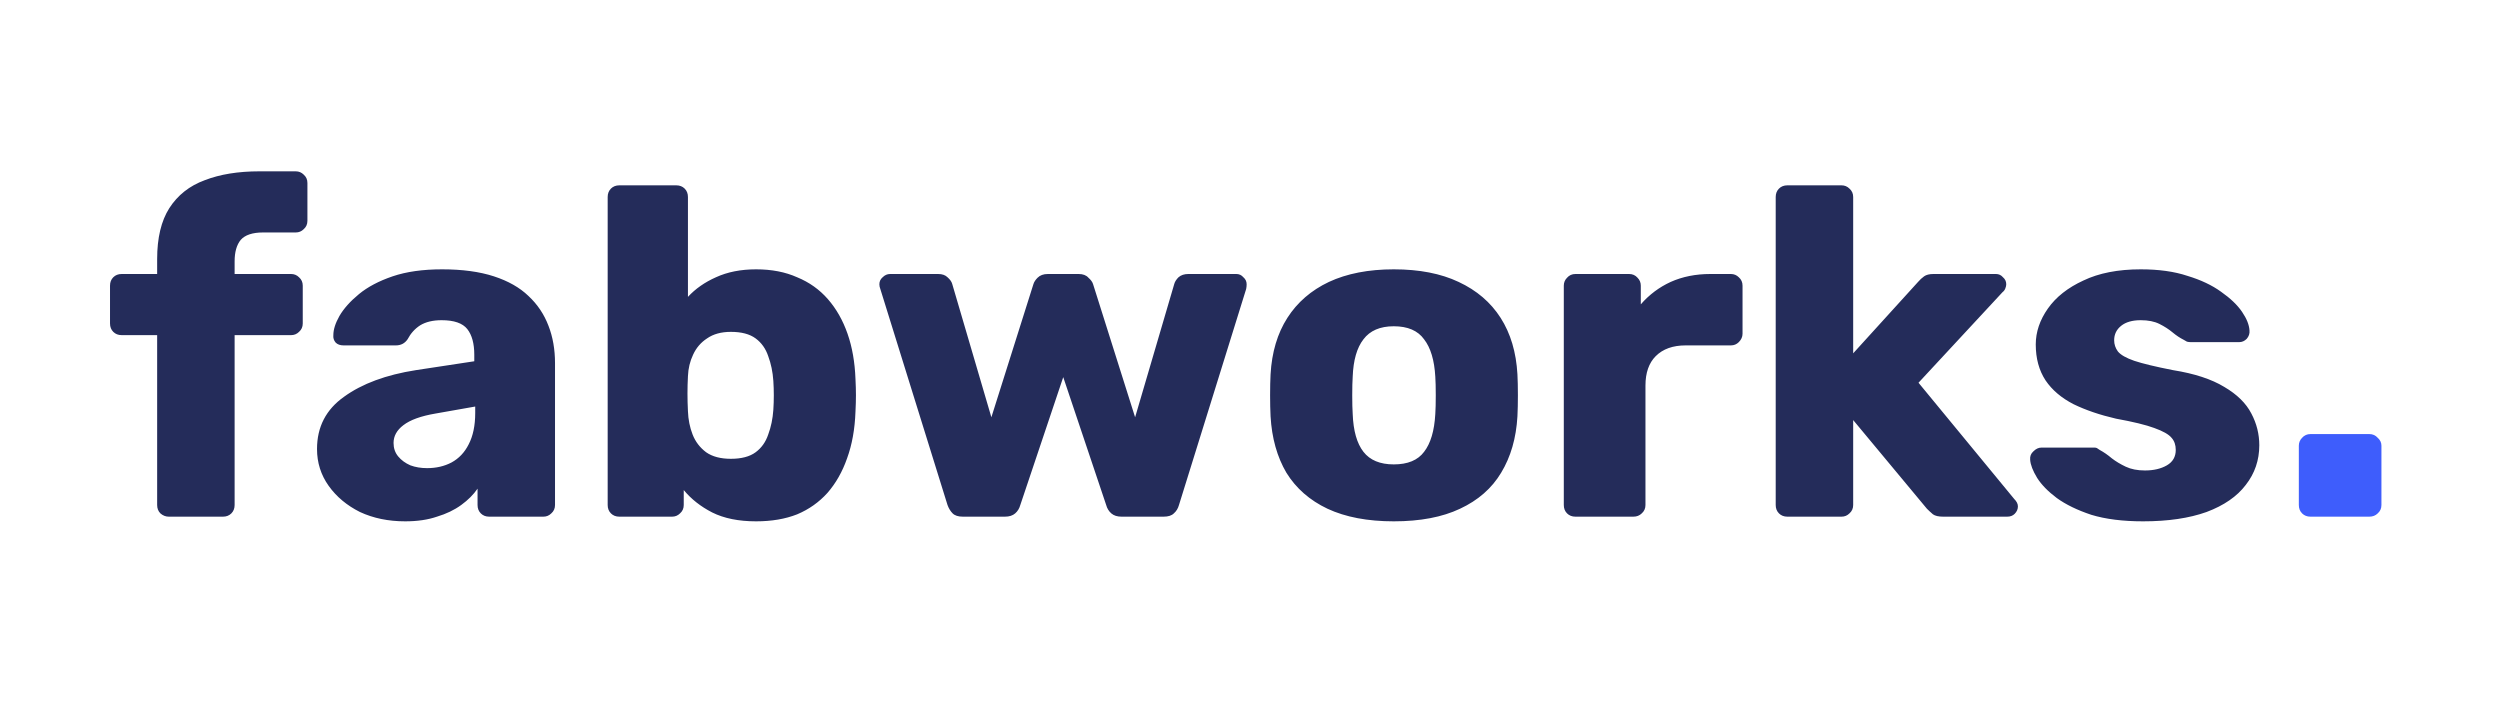 <svg width="300" height="85" viewBox="0 0 300 85" fill="none" xmlns="http://www.w3.org/2000/svg">
<path d="M20.258 62C19.885 62 19.549 61.869 19.25 61.608C18.989 61.347 18.858 61.011 18.858 60.6V40.216H14.602C14.191 40.216 13.855 40.085 13.594 39.824C13.333 39.563 13.202 39.227 13.202 38.816V34.28C13.202 33.869 13.333 33.533 13.594 33.272C13.855 33.011 14.191 32.88 14.602 32.88H18.858V31.088C18.858 28.549 19.343 26.515 20.314 24.984C21.322 23.416 22.741 22.296 24.57 21.624C26.399 20.915 28.583 20.56 31.122 20.56H35.49C35.863 20.56 36.181 20.691 36.442 20.952C36.741 21.213 36.89 21.549 36.89 21.96V26.496C36.89 26.907 36.741 27.243 36.442 27.504C36.181 27.765 35.863 27.896 35.49 27.896H31.57C30.301 27.896 29.405 28.195 28.882 28.792C28.397 29.389 28.154 30.248 28.154 31.368V32.88H34.93C35.303 32.88 35.621 33.011 35.882 33.272C36.181 33.533 36.33 33.869 36.33 34.28V38.816C36.33 39.227 36.181 39.563 35.882 39.824C35.621 40.085 35.303 40.216 34.93 40.216H28.154V60.6C28.154 61.011 28.023 61.347 27.762 61.608C27.501 61.869 27.165 62 26.754 62H20.258ZM48.626 62.56C46.61 62.56 44.799 62.187 43.194 61.44C41.626 60.656 40.375 59.611 39.442 58.304C38.509 56.997 38.042 55.523 38.042 53.88C38.042 51.229 39.125 49.139 41.29 47.608C43.455 46.04 46.33 44.976 49.914 44.416L56.914 43.352V42.568C56.914 41.224 56.634 40.197 56.074 39.488C55.514 38.779 54.487 38.424 52.994 38.424C51.949 38.424 51.09 38.629 50.418 39.04C49.783 39.451 49.279 40.011 48.906 40.72C48.57 41.205 48.103 41.448 47.506 41.448H41.234C40.823 41.448 40.506 41.336 40.282 41.112C40.058 40.851 39.965 40.552 40.002 40.216C40.002 39.544 40.245 38.779 40.73 37.92C41.253 37.024 42.037 36.147 43.082 35.288C44.127 34.429 45.471 33.72 47.114 33.16C48.757 32.6 50.735 32.32 53.05 32.32C55.477 32.32 57.549 32.6 59.266 33.16C60.983 33.72 62.365 34.504 63.41 35.512C64.493 36.52 65.295 37.715 65.818 39.096C66.341 40.44 66.602 41.933 66.602 43.576V60.6C66.602 61.011 66.453 61.347 66.154 61.608C65.893 61.869 65.575 62 65.202 62H58.706C58.295 62 57.959 61.869 57.698 61.608C57.437 61.347 57.306 61.011 57.306 60.6V58.64C56.821 59.349 56.167 60.003 55.346 60.6C54.525 61.197 53.554 61.664 52.434 62C51.351 62.373 50.082 62.56 48.626 62.56ZM51.258 56.176C52.341 56.176 53.311 55.952 54.17 55.504C55.066 55.019 55.757 54.291 56.242 53.32C56.765 52.312 57.026 51.061 57.026 49.568V48.784L52.266 49.624C50.511 49.923 49.223 50.389 48.402 51.024C47.618 51.621 47.226 52.331 47.226 53.152C47.226 53.787 47.413 54.328 47.786 54.776C48.159 55.224 48.645 55.579 49.242 55.84C49.839 56.064 50.511 56.176 51.258 56.176ZM90.729 62.56C88.638 62.56 86.884 62.205 85.465 61.496C84.084 60.787 82.945 59.891 82.049 58.808V60.6C82.049 61.011 81.9 61.347 81.601 61.608C81.34 61.869 81.022 62 80.649 62H74.321C73.91 62 73.575 61.869 73.313 61.608C73.052 61.347 72.921 61.011 72.921 60.6V23.64C72.921 23.229 73.052 22.893 73.313 22.632C73.575 22.371 73.91 22.24 74.321 22.24H81.153C81.564 22.24 81.9 22.371 82.161 22.632C82.422 22.893 82.553 23.229 82.553 23.64V35.624C83.449 34.653 84.569 33.869 85.913 33.272C87.294 32.637 88.9 32.32 90.729 32.32C92.596 32.32 94.239 32.637 95.657 33.272C97.113 33.869 98.345 34.747 99.353 35.904C100.361 37.061 101.145 38.443 101.705 40.048C102.265 41.653 102.583 43.464 102.657 45.48C102.695 46.189 102.713 46.843 102.713 47.44C102.713 48 102.695 48.653 102.657 49.4C102.583 51.491 102.247 53.357 101.649 55C101.089 56.605 100.305 57.987 99.297 59.144C98.289 60.264 97.076 61.123 95.657 61.72C94.239 62.28 92.596 62.56 90.729 62.56ZM87.705 55.056C88.975 55.056 89.964 54.795 90.673 54.272C91.382 53.749 91.886 53.04 92.185 52.144C92.521 51.248 92.727 50.259 92.801 49.176C92.876 48.019 92.876 46.861 92.801 45.704C92.727 44.621 92.521 43.632 92.185 42.736C91.886 41.84 91.382 41.131 90.673 40.608C89.964 40.085 88.975 39.824 87.705 39.824C86.548 39.824 85.596 40.085 84.849 40.608C84.103 41.093 83.543 41.747 83.169 42.568C82.796 43.352 82.591 44.211 82.553 45.144C82.516 45.853 82.497 46.544 82.497 47.216C82.497 47.888 82.516 48.597 82.553 49.344C82.591 50.352 82.777 51.285 83.113 52.144C83.449 53.003 83.99 53.712 84.737 54.272C85.484 54.795 86.473 55.056 87.705 55.056ZM115.549 62C114.989 62 114.578 61.869 114.317 61.608C114.056 61.347 113.85 61.011 113.701 60.6L105.637 34.672C105.562 34.485 105.525 34.299 105.525 34.112C105.525 33.776 105.656 33.496 105.917 33.272C106.178 33.011 106.477 32.88 106.813 32.88H112.581C113.066 32.88 113.44 33.011 113.701 33.272C114 33.533 114.186 33.795 114.261 34.056L118.965 50.072L124.005 34.112C124.08 33.851 124.248 33.589 124.509 33.328C124.808 33.029 125.218 32.88 125.741 32.88H129.437C129.96 32.88 130.352 33.029 130.613 33.328C130.912 33.589 131.098 33.851 131.173 34.112L136.213 50.072L140.917 34.056C140.992 33.795 141.16 33.533 141.421 33.272C141.72 33.011 142.112 32.88 142.597 32.88H148.365C148.701 32.88 148.981 33.011 149.205 33.272C149.466 33.496 149.597 33.776 149.597 34.112C149.597 34.299 149.578 34.485 149.541 34.672L141.477 60.6C141.365 61.011 141.16 61.347 140.861 61.608C140.6 61.869 140.189 62 139.629 62H134.589C134.066 62 133.656 61.869 133.357 61.608C133.058 61.347 132.853 61.011 132.741 60.6L127.589 45.256L122.437 60.6C122.325 61.011 122.12 61.347 121.821 61.608C121.522 61.869 121.112 62 120.589 62H115.549ZM167.252 62.56C164.116 62.56 161.465 62.056 159.3 61.048C157.172 60.04 155.529 58.603 154.372 56.736C153.252 54.832 152.617 52.573 152.468 49.96C152.431 49.213 152.412 48.373 152.412 47.44C152.412 46.469 152.431 45.629 152.468 44.92C152.617 42.269 153.289 40.011 154.484 38.144C155.679 36.277 157.34 34.84 159.468 33.832C161.633 32.824 164.228 32.32 167.252 32.32C170.313 32.32 172.908 32.824 175.036 33.832C177.201 34.84 178.881 36.277 180.076 38.144C181.271 40.011 181.943 42.269 182.092 44.92C182.129 45.629 182.148 46.469 182.148 47.44C182.148 48.373 182.129 49.213 182.092 49.96C181.943 52.573 181.289 54.832 180.132 56.736C179.012 58.603 177.369 60.04 175.204 61.048C173.076 62.056 170.425 62.56 167.252 62.56ZM167.252 55.728C168.932 55.728 170.145 55.224 170.892 54.216C171.676 53.208 172.124 51.696 172.236 49.68C172.273 49.12 172.292 48.373 172.292 47.44C172.292 46.507 172.273 45.76 172.236 45.2C172.124 43.221 171.676 41.728 170.892 40.72C170.145 39.675 168.932 39.152 167.252 39.152C165.609 39.152 164.396 39.675 163.612 40.72C162.828 41.728 162.399 43.221 162.324 45.2C162.287 45.76 162.268 46.507 162.268 47.44C162.268 48.373 162.287 49.12 162.324 49.68C162.399 51.696 162.828 53.208 163.612 54.216C164.396 55.224 165.609 55.728 167.252 55.728ZM189.056 62C188.645 62 188.309 61.869 188.048 61.608C187.786 61.347 187.656 61.011 187.656 60.6V34.28C187.656 33.907 187.786 33.589 188.048 33.328C188.309 33.029 188.645 32.88 189.056 32.88H195.496C195.906 32.88 196.242 33.029 196.504 33.328C196.765 33.589 196.896 33.907 196.896 34.28V36.52C197.904 35.363 199.098 34.467 200.48 33.832C201.898 33.197 203.485 32.88 205.24 32.88H207.704C208.077 32.88 208.394 33.011 208.656 33.272C208.954 33.533 209.104 33.869 209.104 34.28V40.048C209.104 40.421 208.954 40.757 208.656 41.056C208.394 41.317 208.077 41.448 207.704 41.448H202.272C200.741 41.448 199.546 41.877 198.688 42.736C197.866 43.557 197.456 44.733 197.456 46.264V60.6C197.456 61.011 197.306 61.347 197.008 61.608C196.746 61.869 196.41 62 196 62H189.056ZM214.485 62C214.075 62 213.739 61.869 213.477 61.608C213.216 61.347 213.085 61.011 213.085 60.6V23.64C213.085 23.229 213.216 22.893 213.477 22.632C213.739 22.371 214.075 22.24 214.485 22.24H220.981C221.355 22.24 221.672 22.371 221.933 22.632C222.232 22.893 222.381 23.229 222.381 23.64V42.4L230.165 33.832C230.389 33.571 230.632 33.347 230.893 33.16C231.155 32.973 231.528 32.88 232.013 32.88H239.517C239.853 32.88 240.133 33.011 240.357 33.272C240.619 33.496 240.749 33.776 240.749 34.112C240.749 34.261 240.712 34.429 240.637 34.616C240.563 34.803 240.451 34.952 240.301 35.064L230.221 45.928L241.701 59.872C242 60.171 242.149 60.469 242.149 60.768C242.149 61.104 242.019 61.403 241.757 61.664C241.533 61.888 241.235 62 240.861 62H233.189C232.629 62 232.219 61.907 231.957 61.72C231.696 61.496 231.453 61.272 231.229 61.048L222.381 50.408V60.6C222.381 61.011 222.232 61.347 221.933 61.608C221.672 61.869 221.355 62 220.981 62H214.485ZM257.171 62.56C254.744 62.56 252.672 62.299 250.955 61.776C249.275 61.216 247.893 60.544 246.811 59.76C245.765 58.976 244.981 58.173 244.459 57.352C243.936 56.493 243.656 55.765 243.619 55.168C243.581 54.757 243.712 54.421 244.011 54.16C244.309 53.861 244.627 53.712 244.963 53.712H251.347C251.459 53.712 251.552 53.731 251.627 53.768C251.701 53.805 251.813 53.88 251.963 53.992C252.448 54.253 252.933 54.589 253.419 55C253.904 55.373 254.464 55.709 255.099 56.008C255.733 56.307 256.499 56.456 257.395 56.456C258.44 56.456 259.317 56.251 260.027 55.84C260.736 55.429 261.091 54.813 261.091 53.992C261.091 53.395 260.923 52.909 260.587 52.536C260.251 52.125 259.56 51.733 258.515 51.36C257.507 50.987 255.976 50.613 253.923 50.24C251.981 49.792 250.283 49.213 248.827 48.504C247.371 47.757 246.251 46.805 245.467 45.648C244.683 44.453 244.291 43.016 244.291 41.336C244.291 39.843 244.776 38.405 245.747 37.024C246.717 35.643 248.136 34.523 250.003 33.664C251.869 32.768 254.165 32.32 256.891 32.32C259.056 32.32 260.923 32.581 262.491 33.104C264.096 33.589 265.44 34.224 266.523 35.008C267.643 35.792 268.483 36.595 269.043 37.416C269.603 38.237 269.901 38.984 269.939 39.656C269.976 40.029 269.864 40.365 269.603 40.664C269.341 40.925 269.043 41.056 268.707 41.056H262.883C262.733 41.056 262.584 41.037 262.435 41C262.285 40.925 262.155 40.851 262.043 40.776C261.595 40.552 261.147 40.253 260.699 39.88C260.251 39.507 259.728 39.171 259.131 38.872C258.533 38.573 257.787 38.424 256.891 38.424C255.883 38.424 255.099 38.648 254.539 39.096C253.979 39.544 253.699 40.123 253.699 40.832C253.699 41.317 253.848 41.765 254.147 42.176C254.483 42.587 255.136 42.96 256.107 43.296C257.115 43.632 258.664 44.005 260.755 44.416C263.331 44.827 265.384 45.499 266.915 46.432C268.445 47.328 269.528 48.392 270.163 49.624C270.797 50.819 271.115 52.088 271.115 53.432C271.115 55.224 270.573 56.811 269.491 58.192C268.445 59.573 266.877 60.656 264.787 61.44C262.696 62.187 260.157 62.56 257.171 62.56Z" fill="#242C5A"/>
<path d="M277.26 62C276.849 62 276.513 61.869 276.252 61.608C275.991 61.347 275.86 61.011 275.86 60.6V53.488C275.86 53.115 275.991 52.797 276.252 52.536C276.513 52.237 276.849 52.088 277.26 52.088H284.316C284.727 52.088 285.063 52.237 285.324 52.536C285.623 52.797 285.772 53.115 285.772 53.488V60.6C285.772 61.011 285.623 61.347 285.324 61.608C285.063 61.869 284.727 62 284.316 62H277.26Z" fill="#3E5DFC"/>
</svg>
